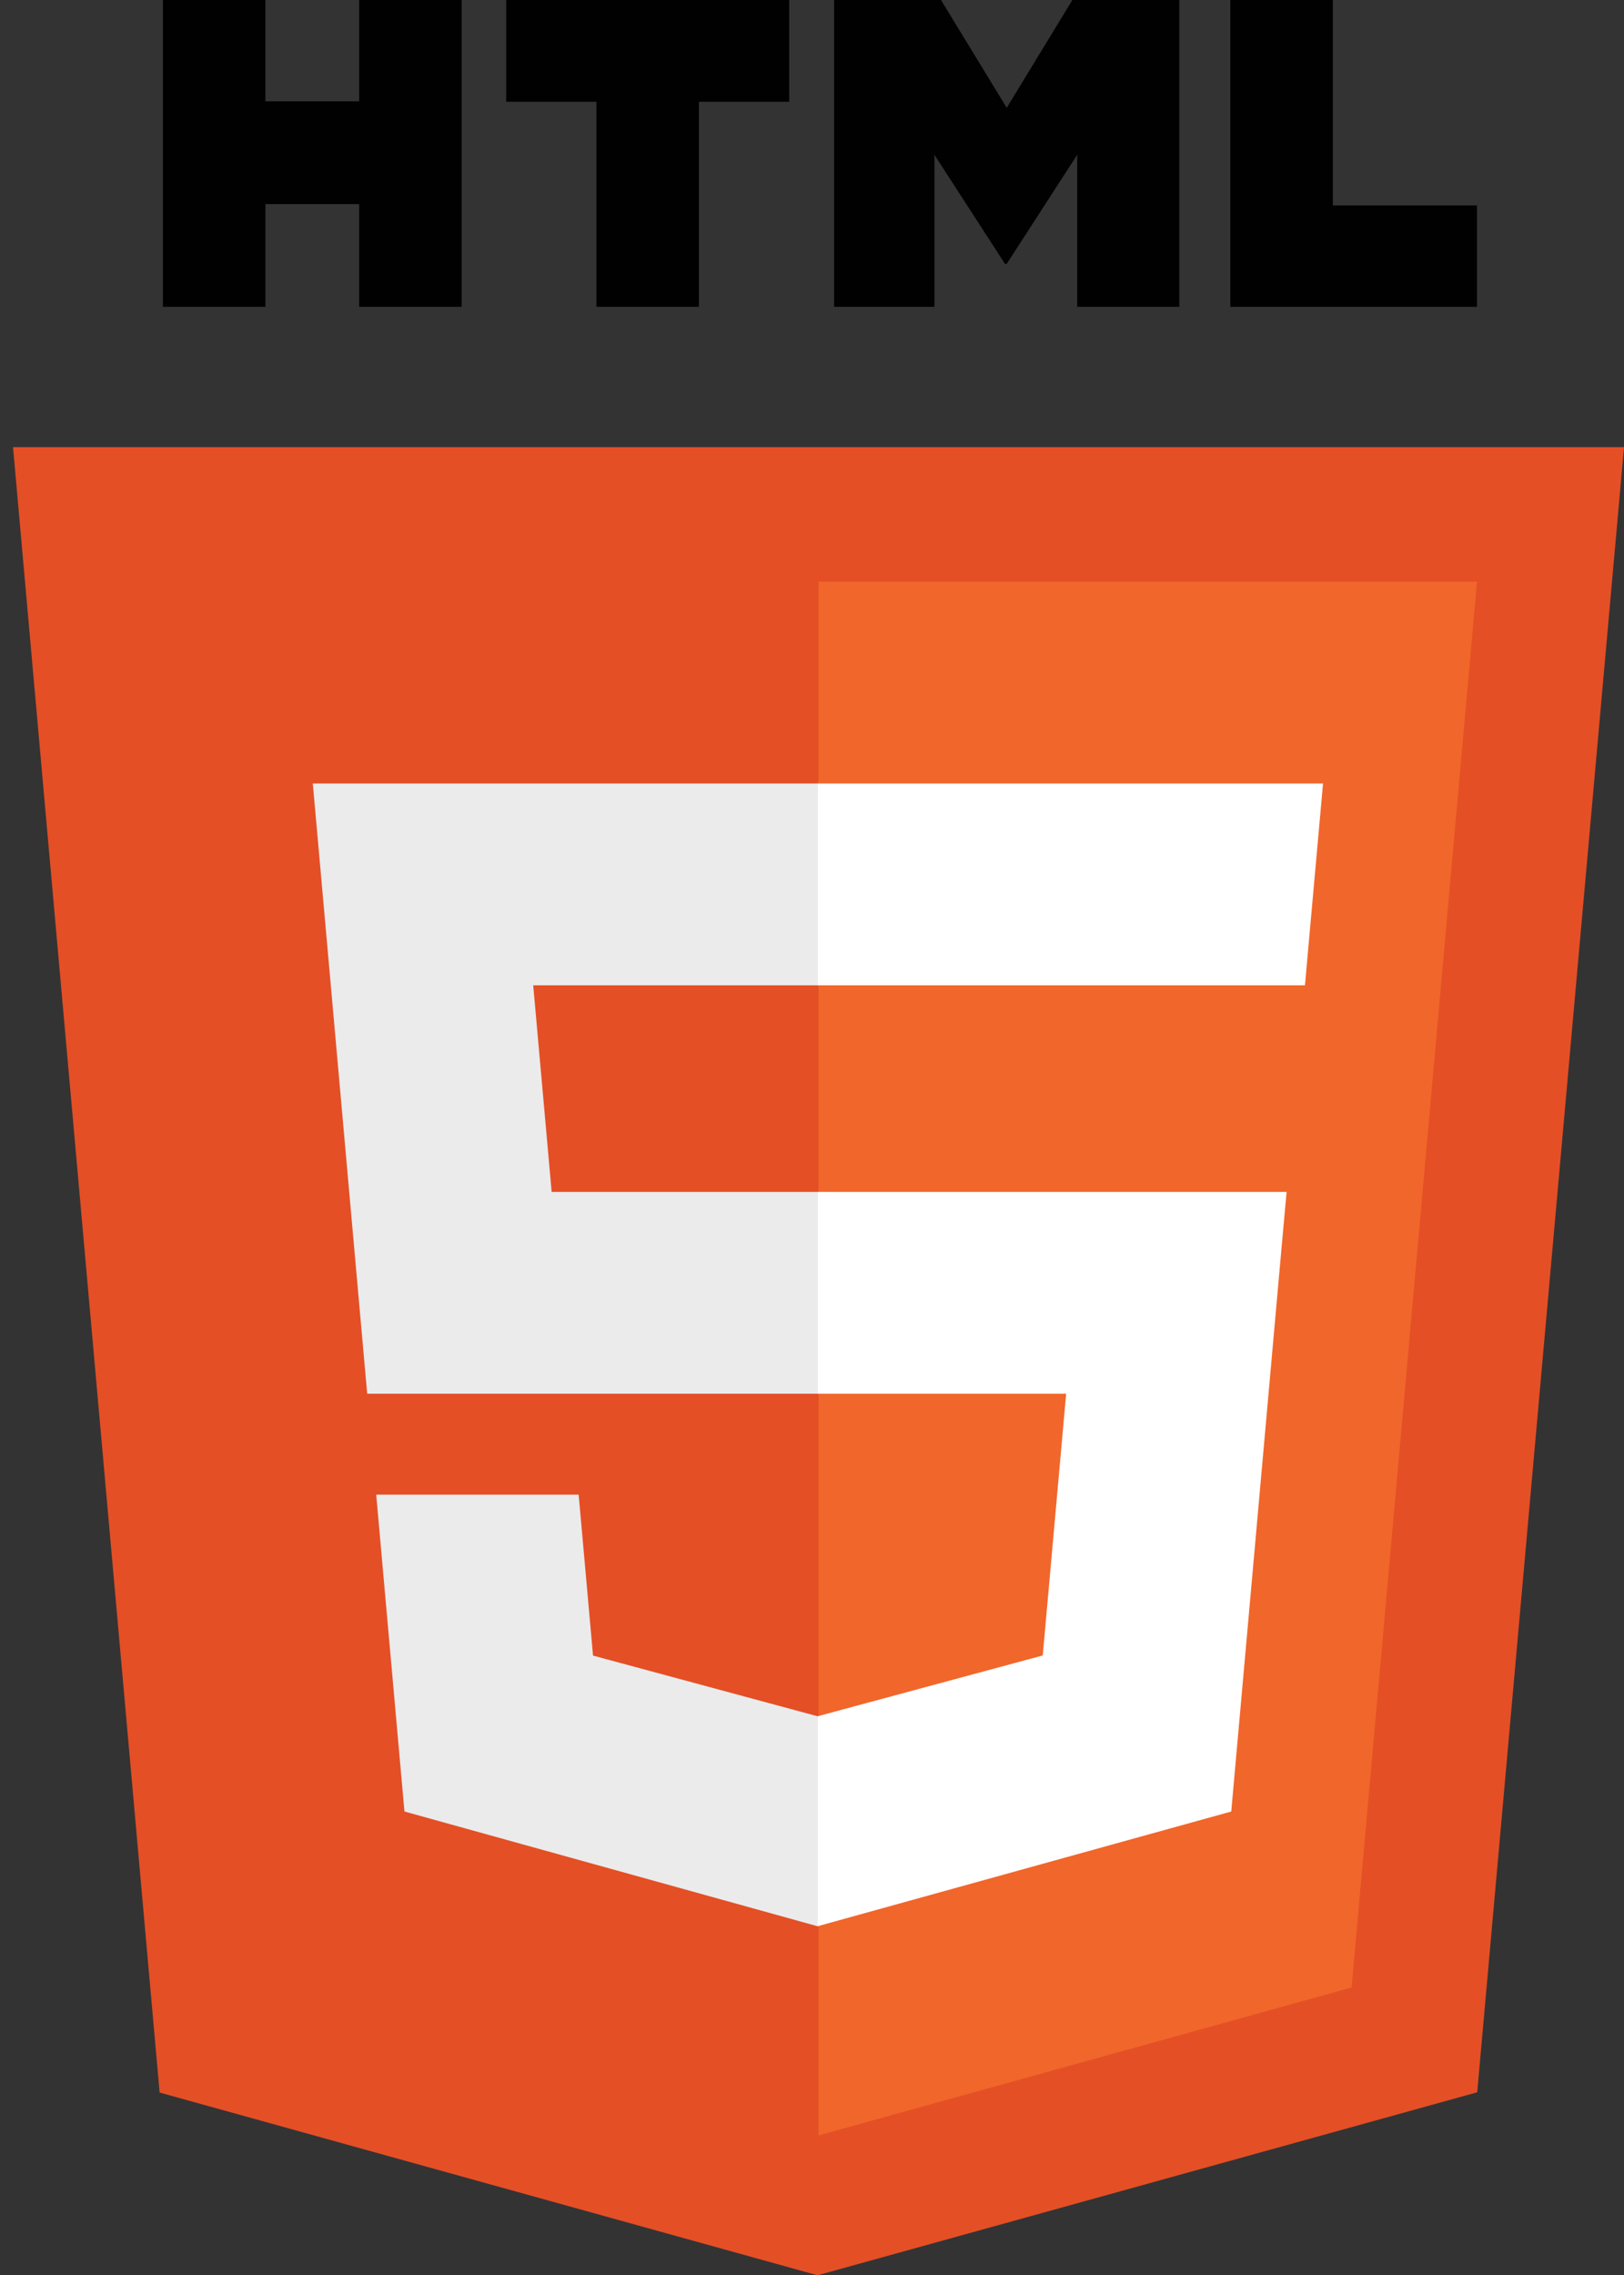 <?xml version="1.0" encoding="utf-8"?>
<!-- Generator: Adobe Illustrator 16.0.1, SVG Export Plug-In . SVG Version: 6.00 Build 0)  -->
<!DOCTYPE svg PUBLIC "-//W3C//DTD SVG 1.1//EN" "http://www.w3.org/Graphics/SVG/1.1/DTD/svg11.dtd">
<svg version="1.1" id="Layer_1" xmlns="http://www.w3.org/2000/svg" xmlns:xlink="http://www.w3.org/1999/xlink" x="0px" y="0px"
	 width="156.552px" height="219.201px" viewBox="0 0 156.552 219.201" enable-background="new 0 0 156.552 219.201"
	 xml:space="preserve">
<rect x="0" y="0" width="156.552" height="219.201" fill="#333333" stroke="none"/>
<g>
	<polygon fill="#E44F26" points="15.388,201.596 1.256,43.079 156.552,43.079 142.403,201.57 78.809,219.201 	"/>
	<polygon fill="#F1662A" points="78.904,205.725 130.292,191.479 142.382,56.039 78.904,56.039 	"/>
	<polygon fill="#EBEBEB" points="78.904,114.831 53.178,114.831 51.401,94.923 78.904,94.923 78.904,75.481 78.837,75.481 
		30.153,75.481 30.62,80.697 35.397,134.272 78.904,134.272 	"/>
	<polygon fill="#EBEBEB" points="78.904,165.322 78.818,165.346 57.167,159.499 55.782,143.994 45.261,143.994 36.266,143.994 
		38.989,174.52 78.814,185.575 78.904,185.55 	"/>
	<path fill="#010101" d="M15.704,0h9.88v9.761h9.038V0h9.881v29.56h-9.881v-9.898h-9.037v9.898h-9.879V0H15.704z"/>
	<path fill="#010101" d="M57.495,9.802h-8.698V0h27.281v9.802h-8.702V29.56h-9.881V9.802L57.495,9.802z"/>
	<path fill="#010101" d="M80.407,0h10.302l6.338,10.386L103.377,0h10.307v29.56h-9.84V14.908l-6.797,10.51h-0.171l-6.802-10.51
		V29.56h-9.667V0z"/>
	<path fill="#010101" d="M118.601,0h9.883v19.789h13.894v9.771h-23.776V0z"/>
	<polygon fill="#FFFFFF" points="78.837,114.831 78.837,134.272 102.776,134.272 100.52,159.486 78.837,165.339 78.837,185.566 
		118.692,174.52 118.985,171.234 123.554,120.052 124.028,114.831 118.789,114.831 	"/>
	<polygon fill="#FFFFFF" points="78.837,75.481 78.837,87.556 78.837,94.875 78.837,94.923 125.735,94.923 125.735,94.923 
		125.797,94.923 126.187,90.553 127.072,80.697 127.538,75.481 	"/>
</g>
</svg>

